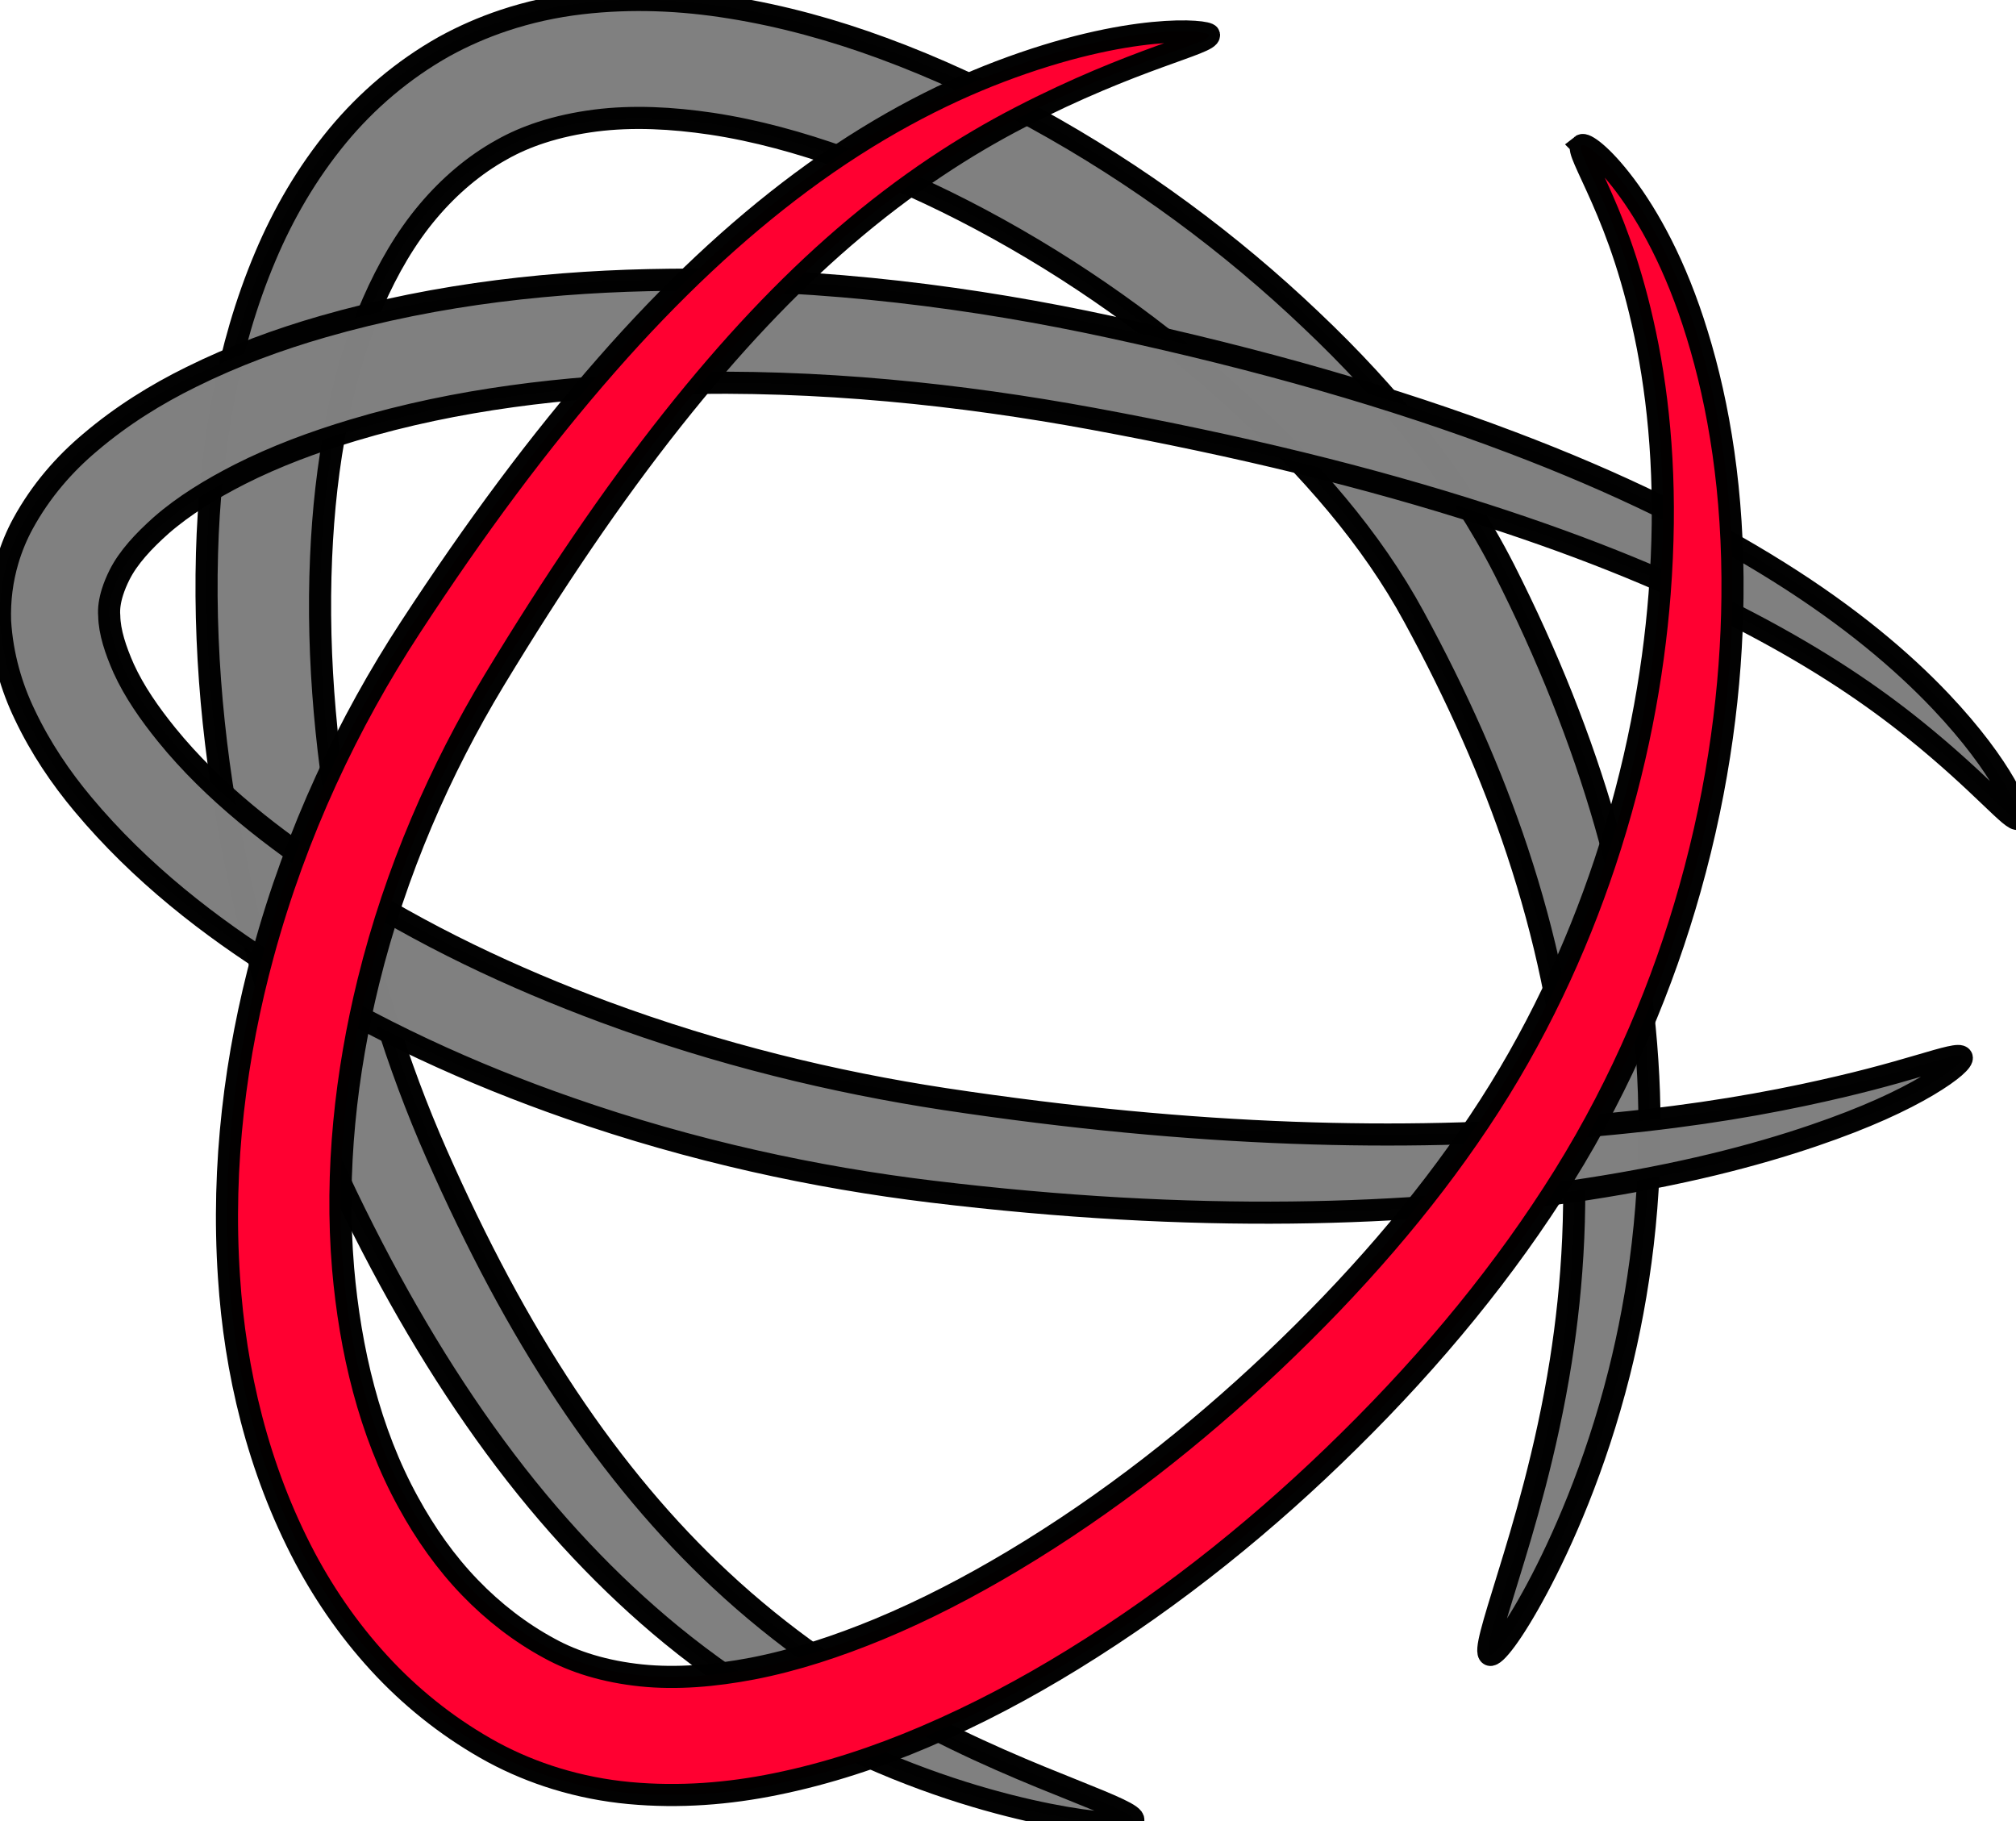 <?xml version="1.0" encoding="UTF-8" standalone="no"?>
<svg
   xmlns:dc="http://purl.org/dc/elements/1.1/"
   xmlns:cc="http://creativecommons.org/ns#"
   xmlns:rdf="http://www.w3.org/1999/02/22-rdf-syntax-ns#"
   xmlns:svg="http://www.w3.org/2000/svg"
   xmlns="http://www.w3.org/2000/svg"
   id="svg8"
   version="1.1"
   viewBox="0 0 52.597 47.507"
   height="47.507mm"
   width="52.597mm">
  <defs
     id="defs2">
    <marker
       style="overflow:visible"
       id="Arrow1Lstart"
       refX="0"
       refY="0"
       orient="auto">
      <path
         transform="matrix(0.8,0,0,0.8,10,0)"
         style="fill:#000000;fill-opacity:1;fill-rule:evenodd;stroke:#000000;stroke-width:1pt;stroke-opacity:1"
         d="M 0,0 5,-5 -12.5,0 5,5 Z"
         id="path4664" />
    </marker>
  </defs>
  <g
     transform="translate(-69.415,-154.027)"
     id="layer1">
    <g
       transform="matrix(0.076,0,0,0.076,70.19,154.651)"
       id="g850">
      <g
         style="stroke:#000000;stroke-opacity:0.99;stroke-width:7.589;stroke-miterlimit:4;stroke-dasharray:none"
         id="g5075">
        <path
           style="fill:#808080;fill-opacity:0.996;stroke:#000000;stroke-width:7.589;stroke-linecap:butt;stroke-linejoin:miter;stroke-opacity:0.99;stroke-miterlimit:4;stroke-dasharray:none"
           d="m 378.847,616.57 c -0.353,1.553 -8.452,1.699 -23.319,-0.858 -14.241,-2.45 -37.121,-7.902 -62.956,-18.896 -21.923,-9.343 -47.235,-23.328 -72.316,-43.86 0,0 -3e-5,-2e-5 -3e-5,-2e-5 -21.091,-17.294 -41.545,-38.726 -60.596,-64.661 -18.751,-25.523 -35.469,-54.076 -50.874,-86.037 -15.732,-32.637 -28.122,-68.611 -36.616,-107.449 6e-6,0 -1.2e-5,-5e-5 -1.2e-5,-5e-5 C 64.369,259.347 59.766,221.156 60.864,181.668 61.351,164.175 63.05,146.252 66.48,128.262 69.545,112.1 74.159,95.705 80.94,79.708 87.022,65.306 95.146,51.188 105.741,38.364 115.765,26.269 128.082,15.731 142.316,7.738 c 6.595,-3.632 13.442,-6.598 20.438,-8.935 8.735,-2.919 17.636,-4.837 26.48,-5.868 17.526,-2.062 34.739,-1.217 51.018,1.406 18.374,2.922 35.963,7.87 52.57,13.99 18.333,6.737 35.76,14.896 52.217,23.934 35.612,19.533 67.374,43.194 94.823,69.336 0,0 3e-5,4e-5 3e-5,4e-5 27.146,25.672 50.103,53.922 66.298,85.62 14.909,29.436 26.497,58.546 34.762,87.345 9.277,32.34 13.933,63.355 14.937,92.252 1.26,36.848 -3.496,69.58 -10.229,96.295 -8.251,32.683 -19.829,58.32 -28.086,73.786 -8.571,16.055 -14.752,23.669 -16.307,22.907 -1.784,-0.874 1.133,-10.083 6.371,-27.061 4.932,-15.989 13.102,-42.683 17.999,-73.756 4.061,-25.707 6.267,-56.558 3.109,-90.477 -2.464,-26.639 -8.221,-55.006 -18.058,-84.608 -8.769,-26.399 -20.587,-53.102 -35.472,-80.426 -14.502,-26.781 -35.611,-51 -61.006,-74.354 -2e-5,-10e-6 -3e-5,-3e-5 -4e-5,-4e-5 C 388.474,105.668 358.99,84.472 326.238,67.022 311.141,58.991 295.419,51.806 279.166,46.005 264.419,40.759 249.301,36.563 234.052,34.261 c -13.51,-2.005 -27.032,-2.732 -39.906,-1.084 -6.404,0.83 -12.694,2.166 -18.64,4.111 -4.763,1.558 -9.28,3.499 -13.448,5.866 -9.535,5.255 -18.095,12.617 -25.272,21.126 -7.714,9.106 -13.89,19.882 -18.906,31.303 -5.574,12.751 -9.494,26.423 -12.34,40.35 -3.15,15.506 -4.822,31.344 -5.509,47.116 -1.555,35.69 2.077,70.955 8.536,104.205 0,0 2e-5,5e-5 2e-5,5e-5 7.124,36.413 17.608,70.079 31.132,100.708 13.722,31.027 28.247,58.437 44.63,83.042 16.602,24.935 34.231,45.702 52.599,62.854 10e-6,10e-6 2e-5,2e-5 3e-5,2e-5 21.747,20.347 44.177,35.253 63.832,46.088 22.731,12.545 44.786,21.247 57.431,26.32 13.683,5.489 21.052,8.564 20.657,10.303 z"
           id="path5032" />
        <path
           transform="rotate(-51.275,88.267,-393.928)"
           style="fill:#808080;fill-opacity:0.996;stroke:#000000;stroke-width:7.589;stroke-linecap:butt;stroke-linejoin:miter;stroke-opacity:0.99;stroke-miterlimit:4;stroke-dasharray:none"
           d="m -136.091,522.948 c -0.475,1.104 -5.671,0.465 -14.85,-2.984 -9.504,-3.571 -21.883,-9.637 -37.813,-19.774 0,0 -2e-5,-1e-5 -2e-5,-1e-5 -18.452,-11.717 -39.443,-27.518 -63.162,-49.276 -45.334,-41.586 -93.514,-97.842 -141.329,-174.917 -21.235,-34.187 -40.532,-72.713 -55.53,-115.1 1e-5,0 -2e-5,-5e-5 -2e-5,-5e-5 -11.768,-33.199 -21.031,-69.17 -25.313,-106.971 -3.271,-28.051 -3.818,-58.244 2.294,-88.542 2.3,-11.445 5.889,-23.232 11.473,-34.723 4.475,-9.391 10.909,-18.696 19.766,-26.727 5.482,-4.703 11.508,-8.339 17.803,-10.93 4.303,-1.771 8.718,-3.047 13.15,-3.844 12.766,-2.283 25.064,-1.685 36.196,0.536 14.102,2.705 27.214,7.391 39.227,13.007 14.999,6.964 28.888,15.357 41.734,24.42 34.076,24.052 62.724,53.118 86.946,82.693 0,0 3e-5,4.77e-5 3e-5,4.77e-5 34.238,41.717 61.047,86.005 82.136,128.314 23.617,47.306 41.726,90.553 55.243,132.214 12.013,36.98 19.245,69.549 22.721,99.487 3.328,28.587 2.697,52.028 0.102,71.046 -4.304,31.462 -13.219,46.424 -14.804,45.961 -2.226,-0.65 1.592,-17.145 1.652,-46.894 0.047,-18.368 -1.596,-40.008 -6.882,-67.028 -5.546,-28.306 -14.348,-58.549 -27.754,-93.787 -15.11,-39.674 -34.225,-80.562 -58.771,-126.243 -21.541,-40 -48.074,-81.632 -80.953,-120.257 -1e-5,4e-6 -4e-5,-4.1e-5 -4e-5,-4.1e-5 -23.38,-27.407 -50.085,-53.971 -80.824,-75.134 -11.554,-7.959 -23.592,-15.17 -36.141,-20.87 -10.114,-4.556 -20.334,-8.266 -30.502,-10.086 -8.032,-1.352 -15.706,-1.935 -22.279,-0.521 -2.125,0.457 -4.189,1.053 -6.097,1.797 -2.792,1.09 -5.24,2.494 -7.067,4.245 -4.266,3.555 -7.792,9.017 -10.995,15.183 -3.885,7.695 -6.497,16.504 -8.51,25.758 -5.36,24.752 -4.879,51.174 -2.367,77.004 3.479,34.521 11.626,68.045 22.048,99.48 0,0 2e-5,4e-5 2e-5,4e-5 13.308,40.063 30.645,76.923 49.793,110.003 44.457,76.637 87.715,132.438 128.963,176.045 21.572,22.806 39.944,39.492 56.436,53.017 0,0 2e-5,10e-6 2e-5,10e-6 14.766,12.078 24.17,18.773 32.854,24.84 7.742,5.408 11.937,8.327 11.41,9.554 z"
           id="path5032-7" />
        <path
           transform="rotate(-122.367,311.727,295.904)"
           style="fill:#ff0031;fill-opacity:1;stroke:#000000;stroke-width:7.589;stroke-linecap:butt;stroke-linejoin:miter;stroke-opacity:0.99;stroke-miterlimit:4;stroke-dasharray:none"
           d="m 408.143,618.687 c 0.149,1.384 -6.315,4.179 -19.412,5.243 -13.263,1.078 -32.412,0.173 -56.649,-6.481 -24.516,-6.668 -52.533,-18.474 -82.618,-38.019 C 223.901,562.858 197.463,541.14 172.589,513.396 150.268,488.522 129.19,458.679 112.496,424.04 96.219,390.178 83.914,353.079 75.272,313.116 67.04,275.306 62.072,234.759 62.63,192.805 c 0.247,-18.712 1.676,-37.892 4.837,-57.185 2.798,-17.191 7.117,-34.705 13.696,-51.893 5.76,-15.146 13.629,-30.19 24.27,-43.962 5.16,-6.67 11.045,-12.918 17.612,-18.548 5.917,-5.073 12.352,-9.613 19.259,-13.501 13.856,-7.692 28.71,-13.023 43.845,-16.044 15.763,-3.129 31.613,-3.874 46.985,-2.712 34.807,2.724 67.211,14.118 95.38,29.516 34.16,18.563 63.348,42.88 87.433,69.257 0,0 3e-5,4.8e-5 3e-5,4.8e-5 29.35,32.09 51.601,67.485 67.668,102.783 16.82,36.928 30.14,71.384 40.089,105.256 9.503,32.303 15.099,61.925 17.186,89.755 2.265,30.277 -0.057,56.437 -4.427,77.917 -9.613,47.041 -26.421,68.094 -27.829,67.509 -2.834,-1.177 6.96,-25.665 10.837,-70.012 1.813,-20.52 1.734,-44.798 -2.39,-72.805 -3.798,-25.842 -10.741,-53.063 -21.315,-83.412 -11.115,-31.855 -25.252,-64.173 -42.858,-99.598 -15.885,-31.858 -37.103,-63.557 -64.248,-91.87 -1e-5,1e-5 -4e-5,-3e-5 -4e-5,-3e-5 C 366.326,90.003 339.979,68.773 310.027,53.142 285.279,40.317 258.001,30.812 230.294,29.112 c -12.158,-0.787 -24.391,-0.188 -36.118,2.243 -11.214,2.309 -22.152,6.242 -32.106,11.821 -4.397,2.413 -8.588,5.389 -12.535,8.809 -4.38,3.795 -8.43,8.111 -12.102,12.756 -7.715,9.748 -13.692,21.343 -18.541,33.595 -5.483,13.964 -9.194,28.843 -11.837,43.952 -2.943,16.946 -4.379,34.174 -4.836,51.294 -1.02,38.472 2.998,76.263 9.92,111.931 7.383,37.743 17.774,72.422 31.76,104.005 14.071,31.891 32.331,60.039 51.874,84.004 21.838,26.749 45.189,48.291 67.985,65.357 26.971,20.148 51.622,33.224 73.8,41.951 22.129,8.643 38.726,12.089 51.455,14.017 12.19,1.846 18.945,2.123 19.129,3.839 z"
           id="path5032-3" />
      </g>
    </g>
  </g>
</svg>
